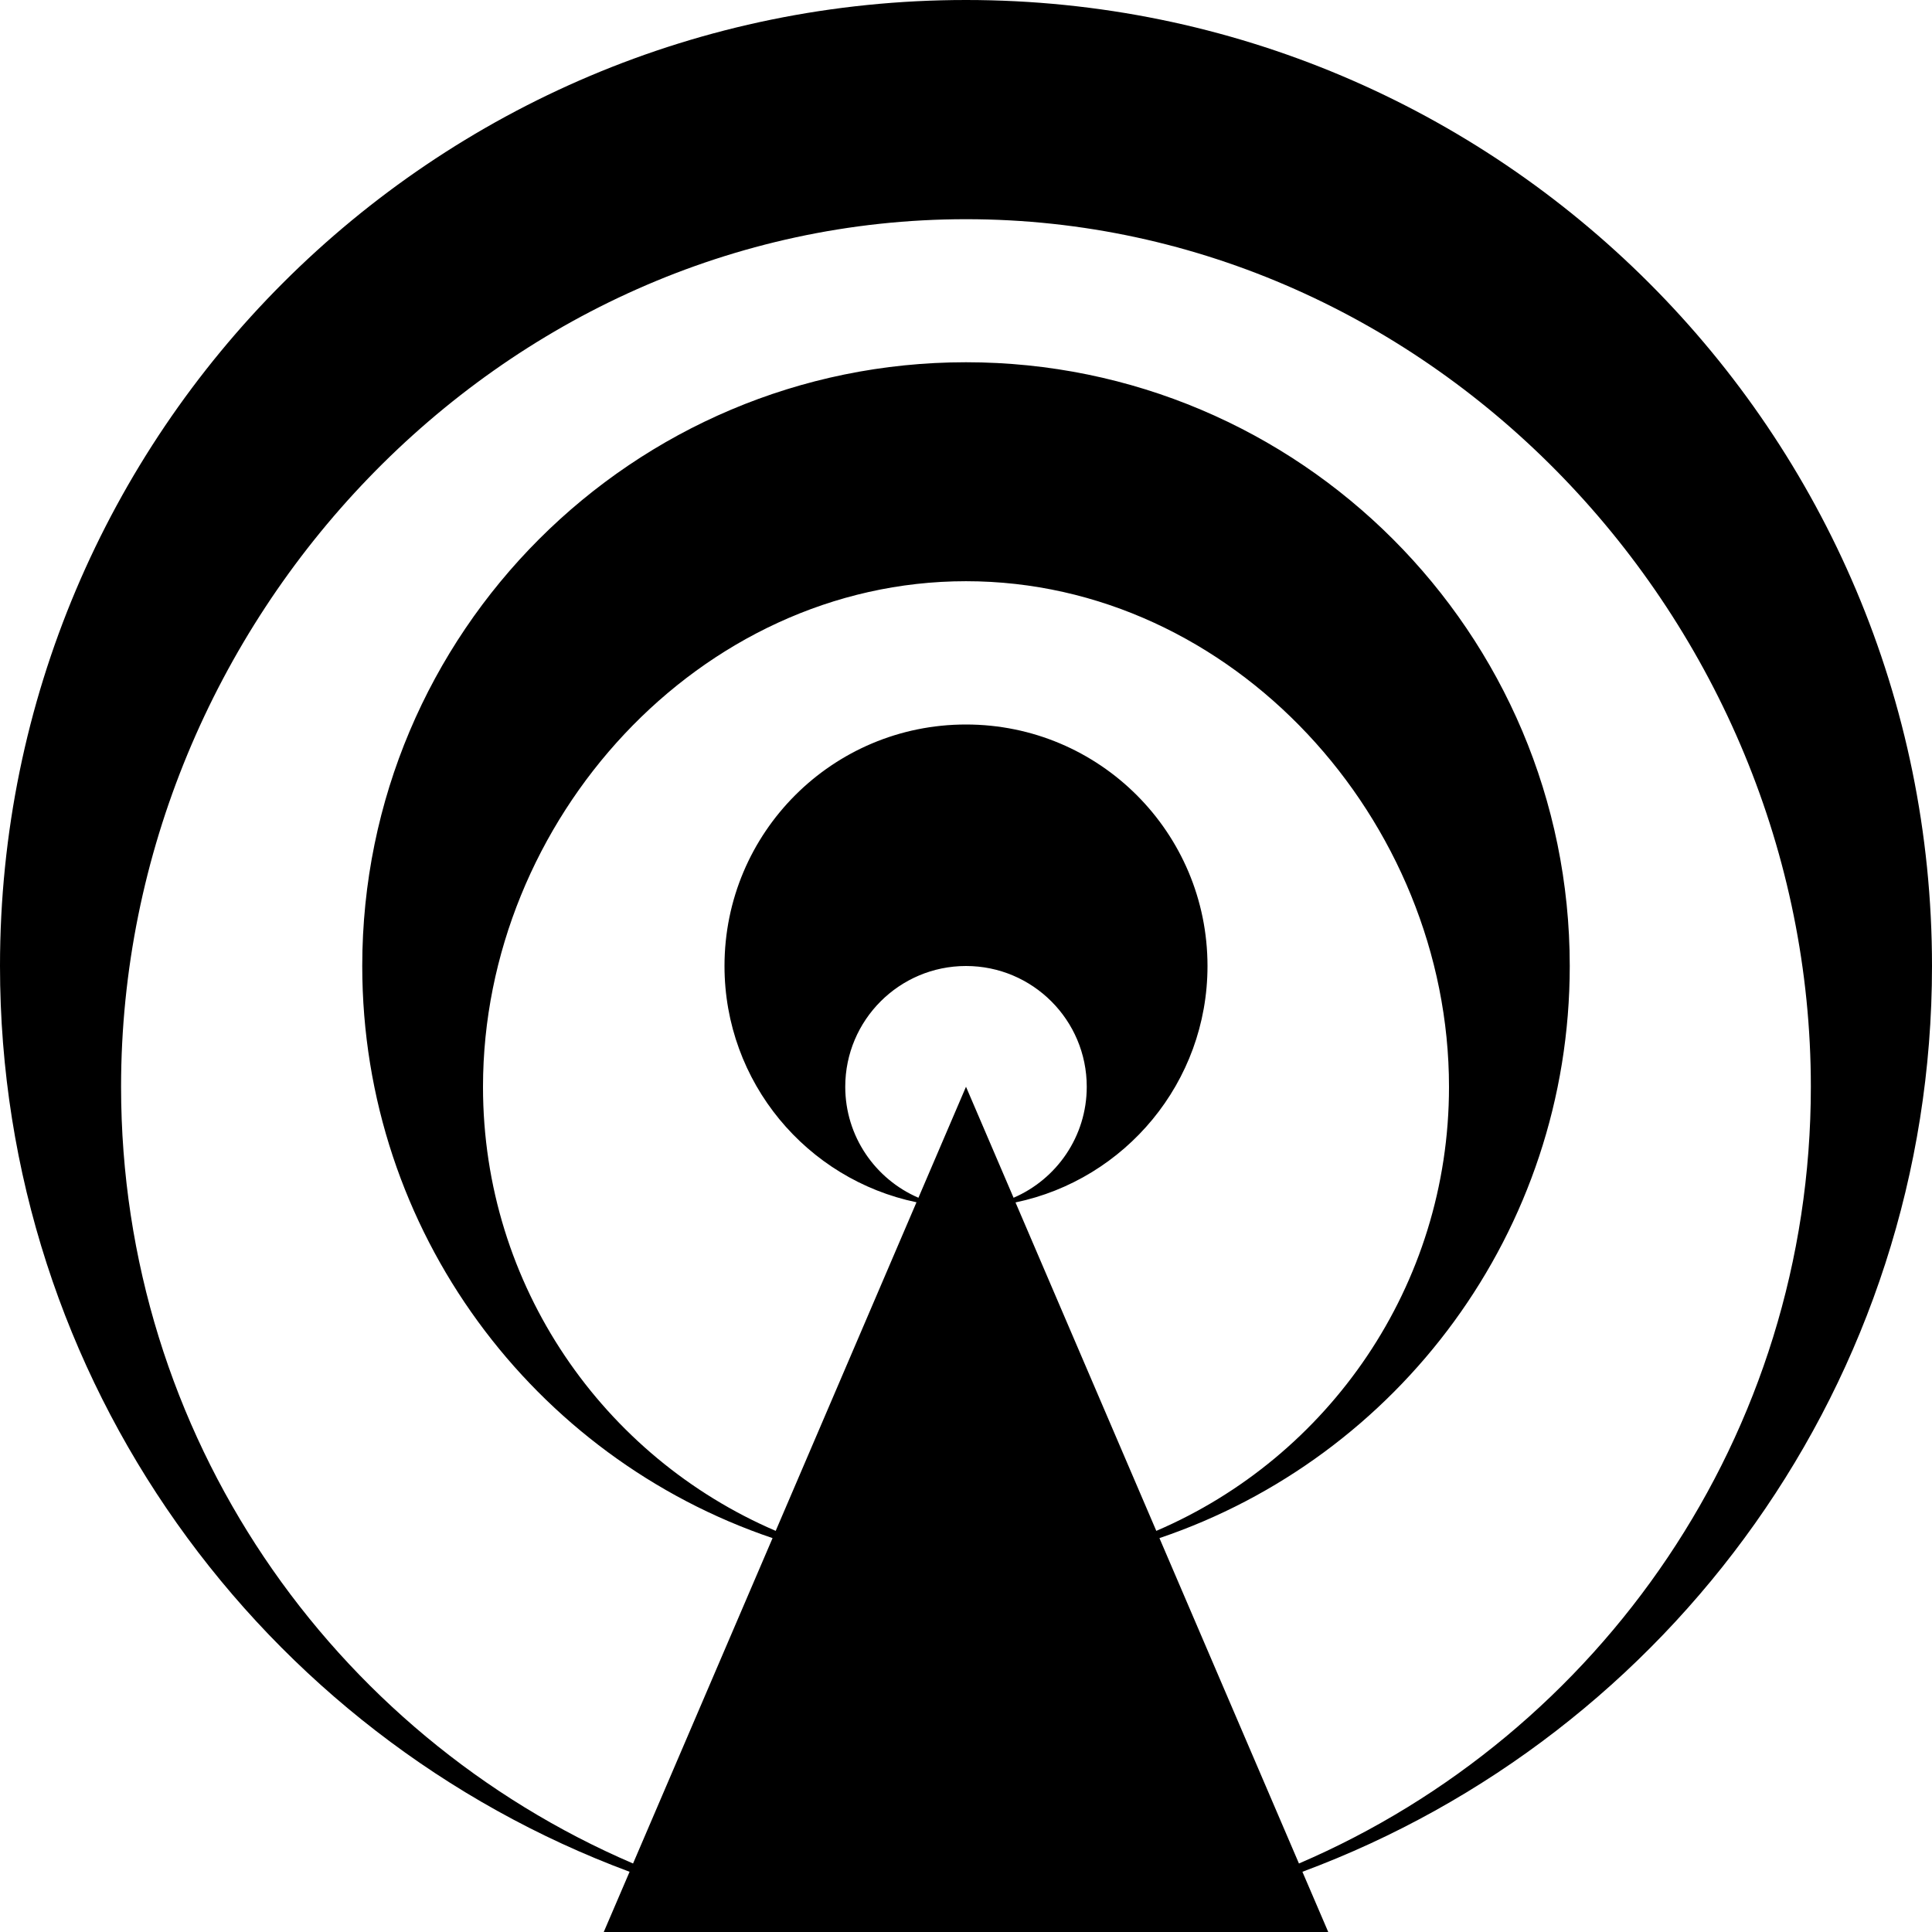 <svg width="24" height="24" viewBox="0 0 24 24" fill="none" xmlns="http://www.w3.org/2000/svg">
<g clip-path="url(#clip0_201_66061)">
<path d="M24 12C24 5.373 18.627 0 12 0C5.373 0 0 5.373 0 12C0 17.157 3.253 21.555 7.821 23.252L7.5 24H16.5L16.179 23.252C20.747 21.555 24 17.157 24 12ZM11.409 14.879C10.875 14.649 10.5 14.118 10.5 13.5C10.5 12.672 11.172 12 12 12C12.828 12 13.5 12.672 13.5 13.5C13.5 14.118 13.125 14.649 12.591 14.879L12 13.5L11.409 14.879ZM12.615 14.937C13.977 14.653 15 13.446 15 12C15 10.342 13.658 9 12 9C10.342 9 9 10.342 9 12C9 13.446 10.023 14.652 11.385 14.935L9.636 19.017C7.498 18.099 6 15.975 6 13.502C6 10.188 8.687 7.22 12 7.22C15.313 7.22 18 10.187 18 13.502C18 15.975 16.502 18.101 14.364 19.017L12.615 14.937ZM16.136 23.149L14.403 19.107C17.367 18.105 19.5 15.302 19.5 12C19.5 7.859 16.142 4.5 12 4.5C7.859 4.5 4.5 7.859 4.5 12C4.5 15.302 6.633 18.105 9.597 19.107L7.864 23.149C4.123 21.544 1.504 17.829 1.504 13.5C1.504 7.702 6.204 2.723 12 2.723C17.796 2.723 22.495 7.702 22.495 13.5C22.495 17.829 19.875 21.544 16.136 23.149Z" fill="black"/>
</g>
<defs>
<clipPath id="clip0_201_66061">
<rect width="24" height="24" fill="white"/>
</clipPath>
</defs>
</svg>
